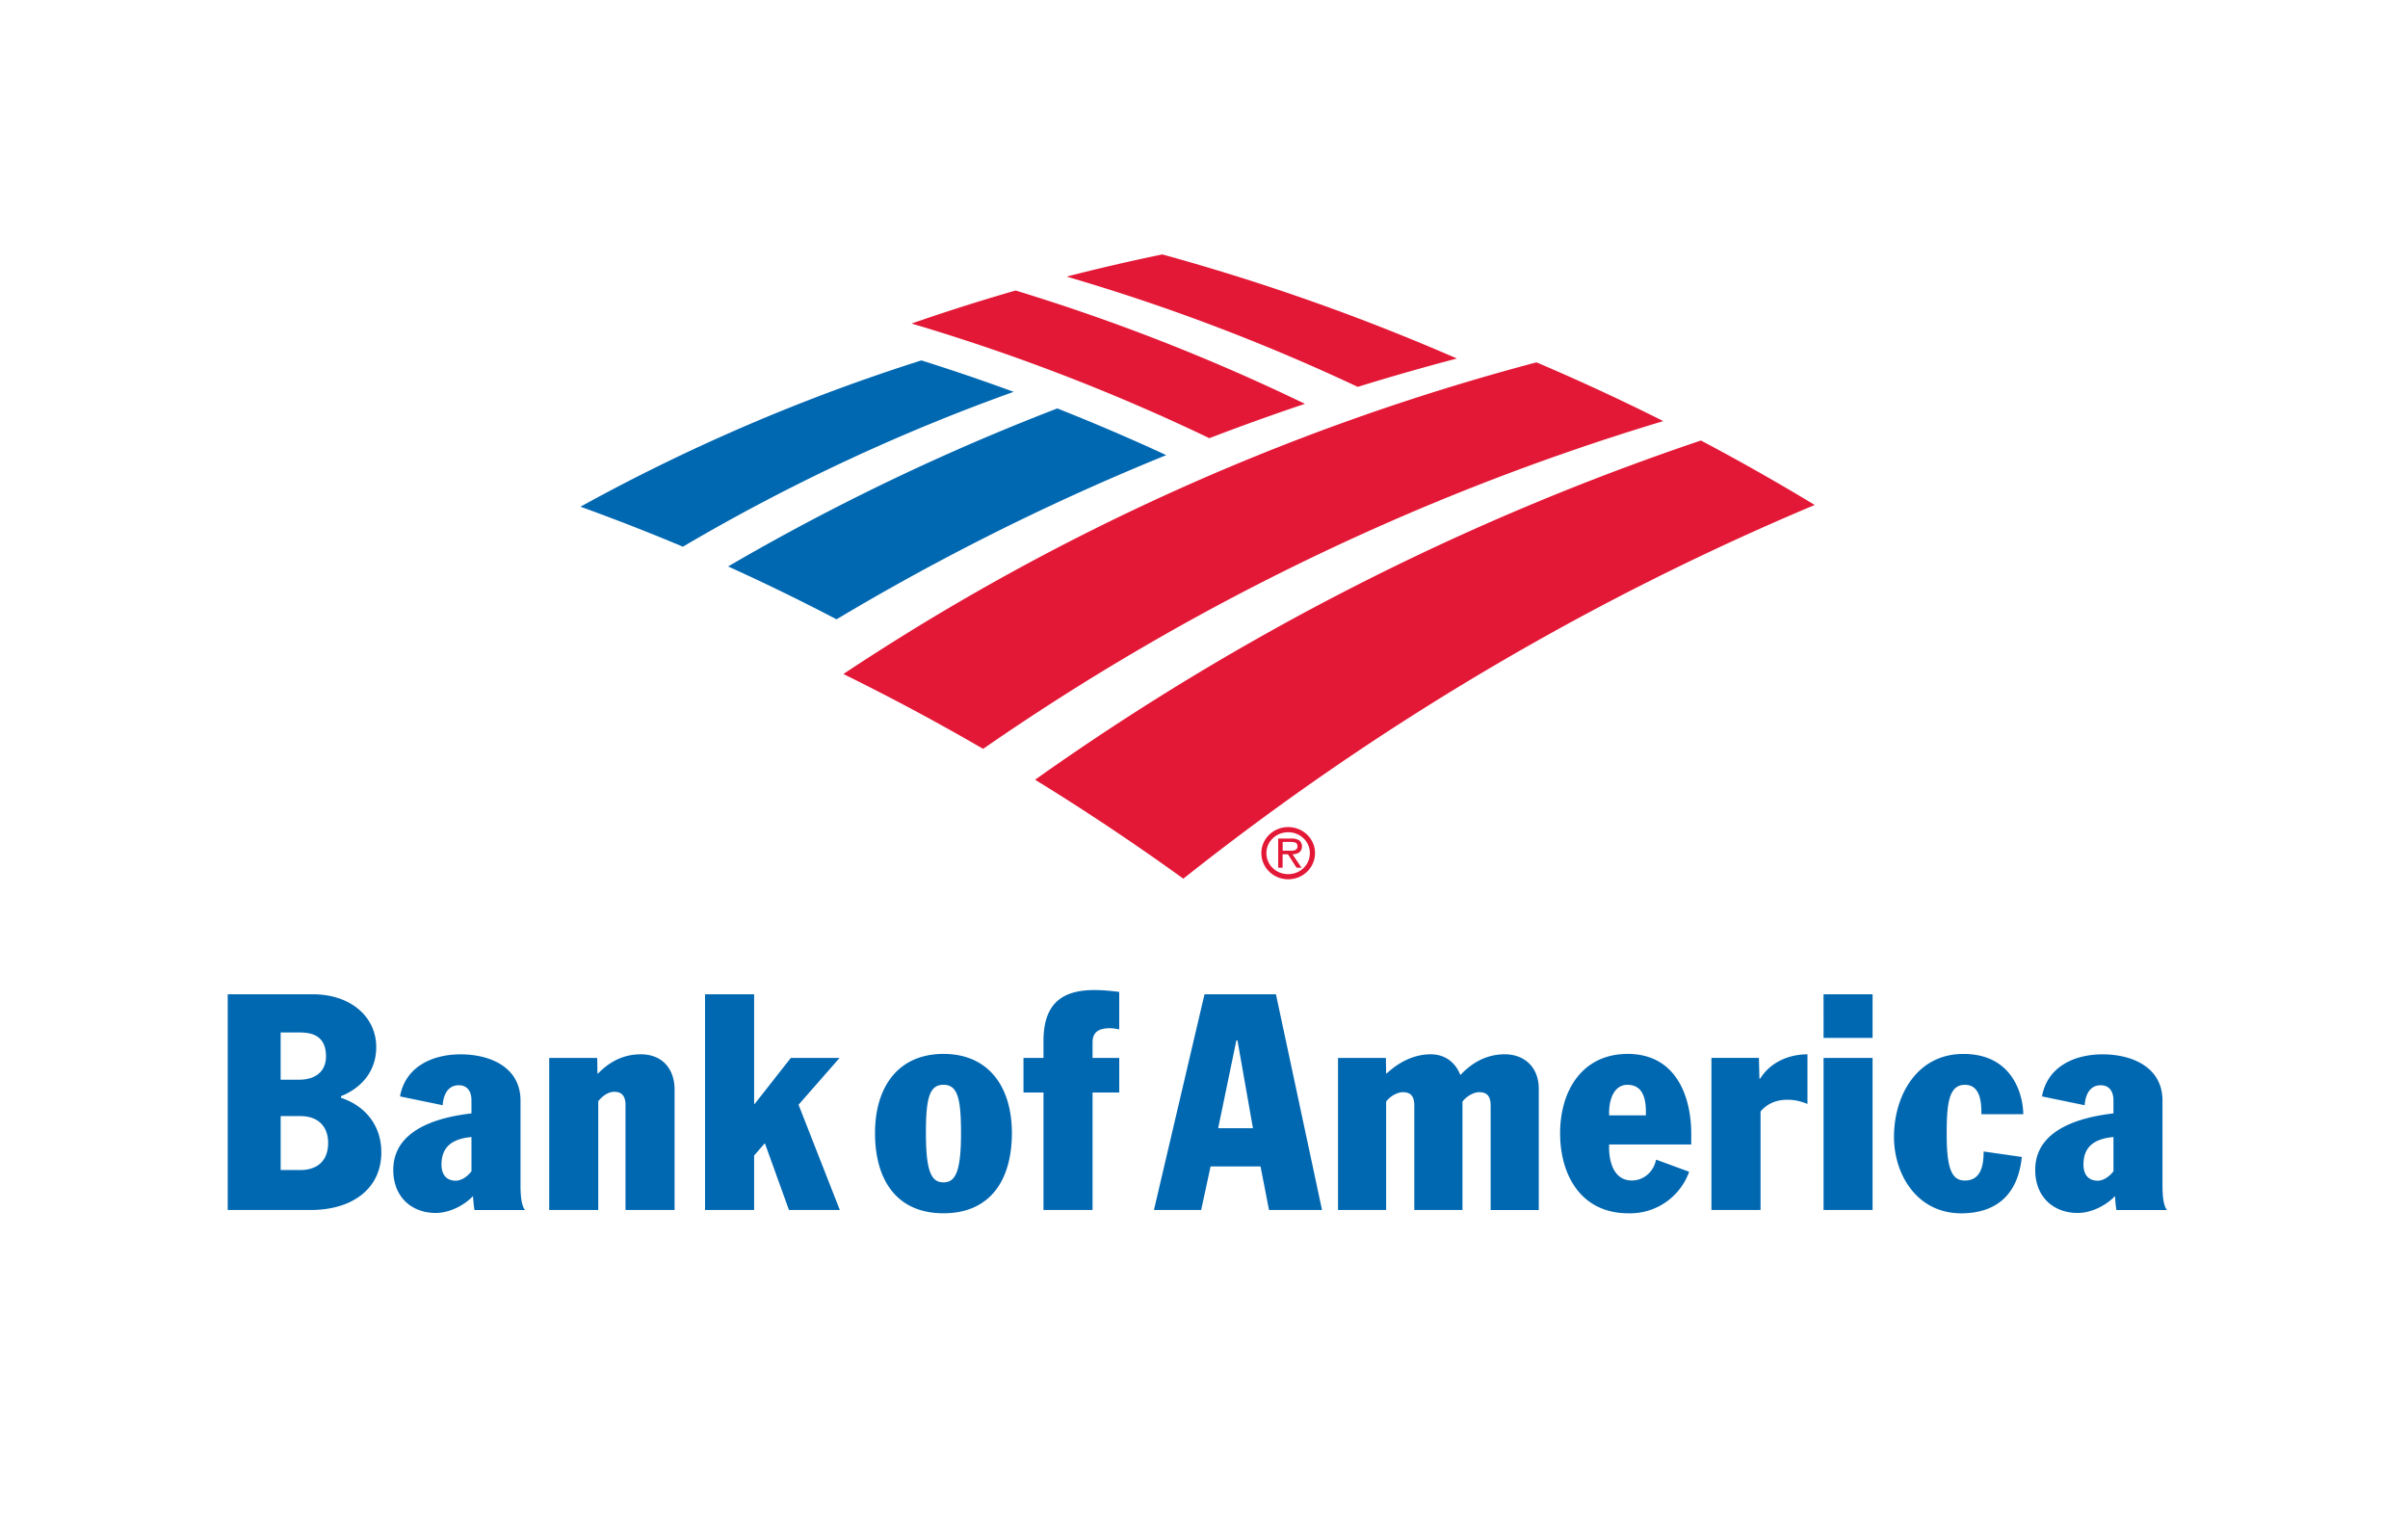 <svg width="142" height="90" fill="none" xmlns="http://www.w3.org/2000/svg"><path d="M55.636 62.136c-2.695 0-4.036 1.983-4.036 4.66 0 2.788 1.288 4.735 4.036 4.735 2.751 0 4.035-1.947 4.035-4.734 0-2.678-1.339-4.661-4.035-4.661zm0 7.573c-.716 0-1.035-.643-1.035-2.913 0-2.072.213-2.84 1.035-2.84s1.035.768 1.035 2.84c0 2.272-.321 2.913-1.035 2.913zm5.899-8.338v1.002h-1.18v2.038h1.18v6.926h2.893V64.41h1.574v-2.037h-1.574v-.91c0-.544.275-.843 1.036-.843.16 0 .375.036.537.073V58.48c-.466-.054-.896-.109-1.465-.109-1.91 0-3.001.804-3.001 3zm-30.84 3.52c0-1.982-1.801-2.73-3.536-2.73-1.64 0-3.25.712-3.57 2.48l2.517.52c.031-.525.253-1.178.948-1.178.5 0 .748.355.748.89v.77c-1.91.222-4.545.912-4.608 3.245-.044 1.648 1.055 2.624 2.497 2.624.853 0 1.707-.472 2.2-.992.018.149.037.572.092.82h2.982c-.11-.123-.27-.429-.27-1.447v-5.002zm-2.892 4.163c-.246.324-.599.557-.928.557-.519 0-.84-.325-.84-.95 0-1.144.757-1.529 1.767-1.626l.001 2.02zm9.987-6.895c-1.129 0-1.925.523-2.521 1.13h-.037l-.015-.916h-2.83v8.965h2.892v-6.412c.264-.338.616-.557.941-.557.483 0 .667.284.667.795v6.173h2.893v-7.091c0-1.23-.724-2.087-1.99-2.087zm11.72.213h-2.876l-2.128 2.71h-.036v-6.46h-2.894v12.715h2.894v-3.21l.608-.7h.036l1.41 3.91h3l-2.434-6.205 2.42-2.76zm-29.399 2.352v-.1c.921-.36 2.075-1.234 2.075-2.896 0-1.756-1.48-3.107-3.733-3.107h-5.025v12.717h4.897c2.414 0 4.162-1.226 4.162-3.402 0-1.63-.999-2.758-2.376-3.212zm-3.56-3.852h1.125c.73 0 1.548.196 1.548 1.41 0 .752-.459 1.376-1.62 1.376H16.55v-2.786zm1.178 8.11h-1.178v-3.18h1.178c1.036 0 1.621.625 1.621 1.572 0 1.303-.926 1.608-1.62 1.608zm109.793.911v-5.002c0-1.982-1.801-2.73-3.535-2.73-1.642 0-3.251.712-3.571 2.48l2.518.52c.03-.525.251-1.178.947-1.178.497 0 .749.355.749.89v.77c-1.913.222-4.549.912-4.611 3.245-.044 1.648 1.054 2.624 2.499 2.624.853 0 1.705-.472 2.202-.992.015.149.035.572.088.82h2.98c-.104-.124-.266-.429-.266-1.447zm-2.89-.839c-.25.324-.601.557-.93.557-.519 0-.84-.325-.84-.95 0-1.144.756-1.529 1.768-1.626l.002 2.02zm-28.648-6.918c-2.661 0-3.984 2.143-3.984 4.68 0 2.483 1.25 4.716 4.018 4.716a3.695 3.695 0 003.591-2.448l-1.95-.715c-.143.722-.732 1.23-1.43 1.23-1.164 0-1.376-1.324-1.337-2.123h4.841v-.607c0-2.34-.963-4.733-3.749-4.733zm1.07 3.624h-2.161c-.045-.844.25-1.803 1.072-1.803 1 0 1.118.972 1.09 1.803zm10.481-3.387h2.891v8.965h-2.891v-8.965zm0-3.752h2.891v2.572h-2.891V58.62zm8.328 5.336c.466 0 .697.251.839.606.126.34.143.77.143 1.127h2.467c0-.893-.465-3.553-3.535-3.553-2.732 0-4.088 2.448-4.088 4.894 0 2.213 1.355 4.502 3.963 4.502 2.108 0 3.357-1.142 3.573-3.322l-2.251-.322c0 .68-.089 1.712-1.108 1.712-.748 0-1.069-.658-1.069-2.679-.006-1.785.103-2.965 1.066-2.965zM71.03 58.621l-2.982 12.717h2.785l.555-2.57h2.946l.5 2.57h3.126l-2.717-12.716H71.03zm.805 7.895l1.074-5.18h.064l.914 5.18h-2.052zm31.966-2.93h-.048l-.029-1.214h-2.8v8.965h2.896v-5.806c.339-.404.848-.693 1.586-.693.498 0 .851.12 1.18.247V62.16c-1.116 0-2.195.48-2.785 1.427zm-15.076-1.427c-1.211 0-2.075.653-2.58 1.2h-.038c-.274-.692-.86-1.2-1.74-1.2-1.077 0-1.984.558-2.589 1.127h-.037l-.015-.913h-2.823v8.966h2.838v-6.394c.244-.33.679-.553.982-.553.537 0 .679.321.679.804v6.143h2.84v-6.394c.188-.248.601-.553.99-.553.525 0 .672.321.672.804v6.143h2.838V64.19c0-1.238-.814-2.032-2.017-2.032zM62.35 24.08c2.167.857 4.31 1.775 6.424 2.753a142.356 142.356 0 00-19.444 9.68c-2.101-1.1-4.233-2.14-6.394-3.117A134.549 134.549 0 0162.35 24.08zm-8.016-2.831a111.243 111.243 0 00-20.103 8.625c2.034.736 4.051 1.52 6.038 2.358a114.652 114.652 0 0119.506-9.13 122.54 122.54 0 00-5.441-1.853z" fill="#0067B1"/><path d="M76.95 23.809a118.526 118.526 0 00-17.06-6.681 117.815 117.815 0 00-6.134 1.947 118.587 118.587 0 0117.562 6.759c1.862-.716 3.74-1.391 5.632-2.025zm8.963-2.672A128.944 128.944 0 0068.54 15c-1.89.391-3.772.827-5.641 1.307a118.288 118.288 0 0117.167 6.502c1.936-.6 3.886-1.157 5.847-1.672zm14.39 4.834A151.618 151.618 0 0061.038 45.97a142.081 142.081 0 018.743 5.834 159.057 159.057 0 0137.233-22.033 132.769 132.769 0 00-6.711-3.8zm-9.697-4.608a137.628 137.628 0 00-40.872 18.375 135.14 135.14 0 018.241 4.413 142.512 142.512 0 0140.109-19.324 130.795 130.795 0 00-7.478-3.464zm-16.224 28.93c0-.844.71-1.53 1.582-1.53.873 0 1.583.686 1.583 1.53 0 .86-.71 1.547-1.582 1.547-.873 0-1.583-.687-1.583-1.547zm.299 0c0 .703.57 1.244 1.284 1.244.705 0 1.278-.541 1.278-1.244 0-.68-.572-1.226-1.278-1.226-.712 0-1.284.547-1.284 1.226z" fill="#E31836"/><path d="M76.752 51.158h-.295l-.508-.792h-.313v.792h-.26v-1.719h.77c.15-.01.3.02.436.086a.433.433 0 01.195.372c0 .334-.246.461-.558.47l.533.79zm-.822-1.003c.245 0 .584.042.584-.266 0-.223-.196-.253-.418-.253h-.456v.516l.29.003z" fill="#E31836"/></svg>